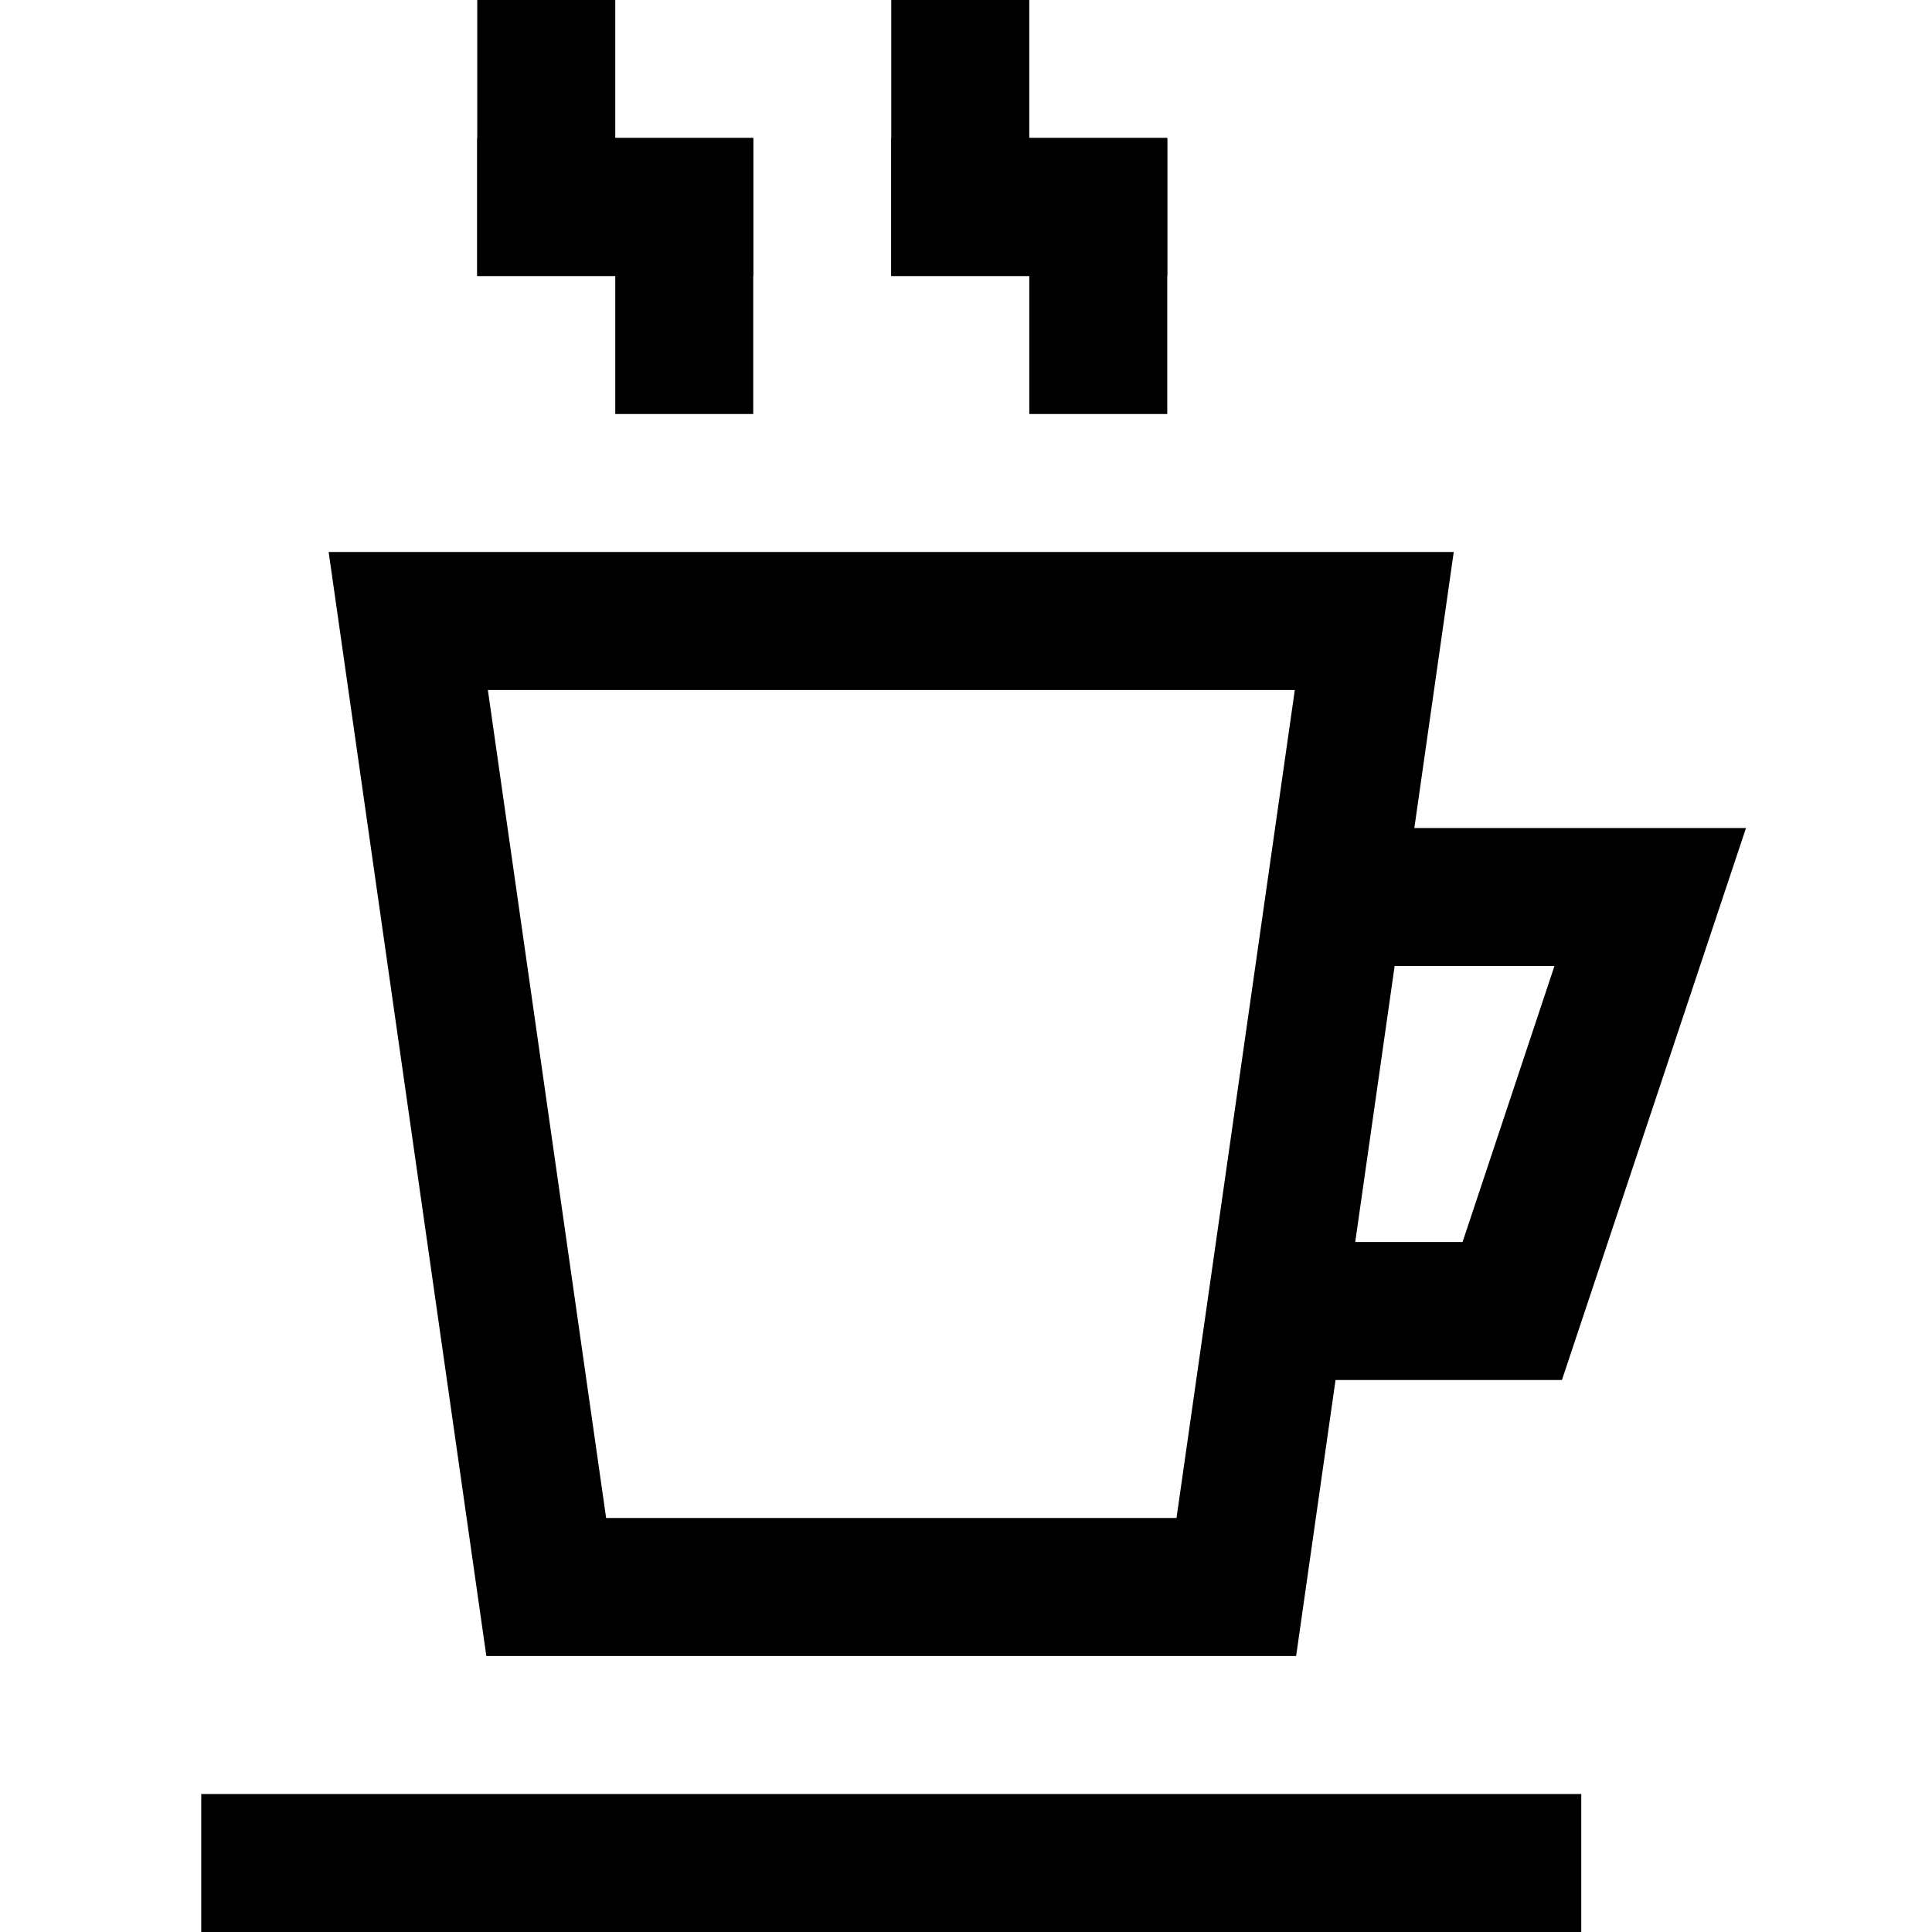 <svg width="48" height="48" viewBox="0 0 48 48" fill="none" xmlns="http://www.w3.org/2000/svg">
<path d="M5 44.572H39.286V48H5V44.572Z" fill="black"/>
<path d="M32.202 41.143H12.083L8.165 13.714H36.118L32.202 41.143ZM15.059 37.714H29.23L32.169 17.143H12.121L15.059 37.714Z" fill="black"/>
<path d="M38.806 34.286H32.428V30.857H36.337L38.62 24H32.428V20.572H43.379L38.806 34.286Z" fill="black"/>
<path d="M18.714 6.857H11.857V0H15.286V3.429H18.714V6.857Z" fill="black"/>
<path d="M18.714 10.286H15.286V6.857H11.857V3.429H18.714V10.286Z" fill="black"/>
<path d="M29 6.857H22.143V0H25.572V3.429H29V6.857Z" fill="black"/>
<path d="M29 10.286H25.572V6.857H22.143V3.429H29V10.286Z" fill="black"/>
</svg>
